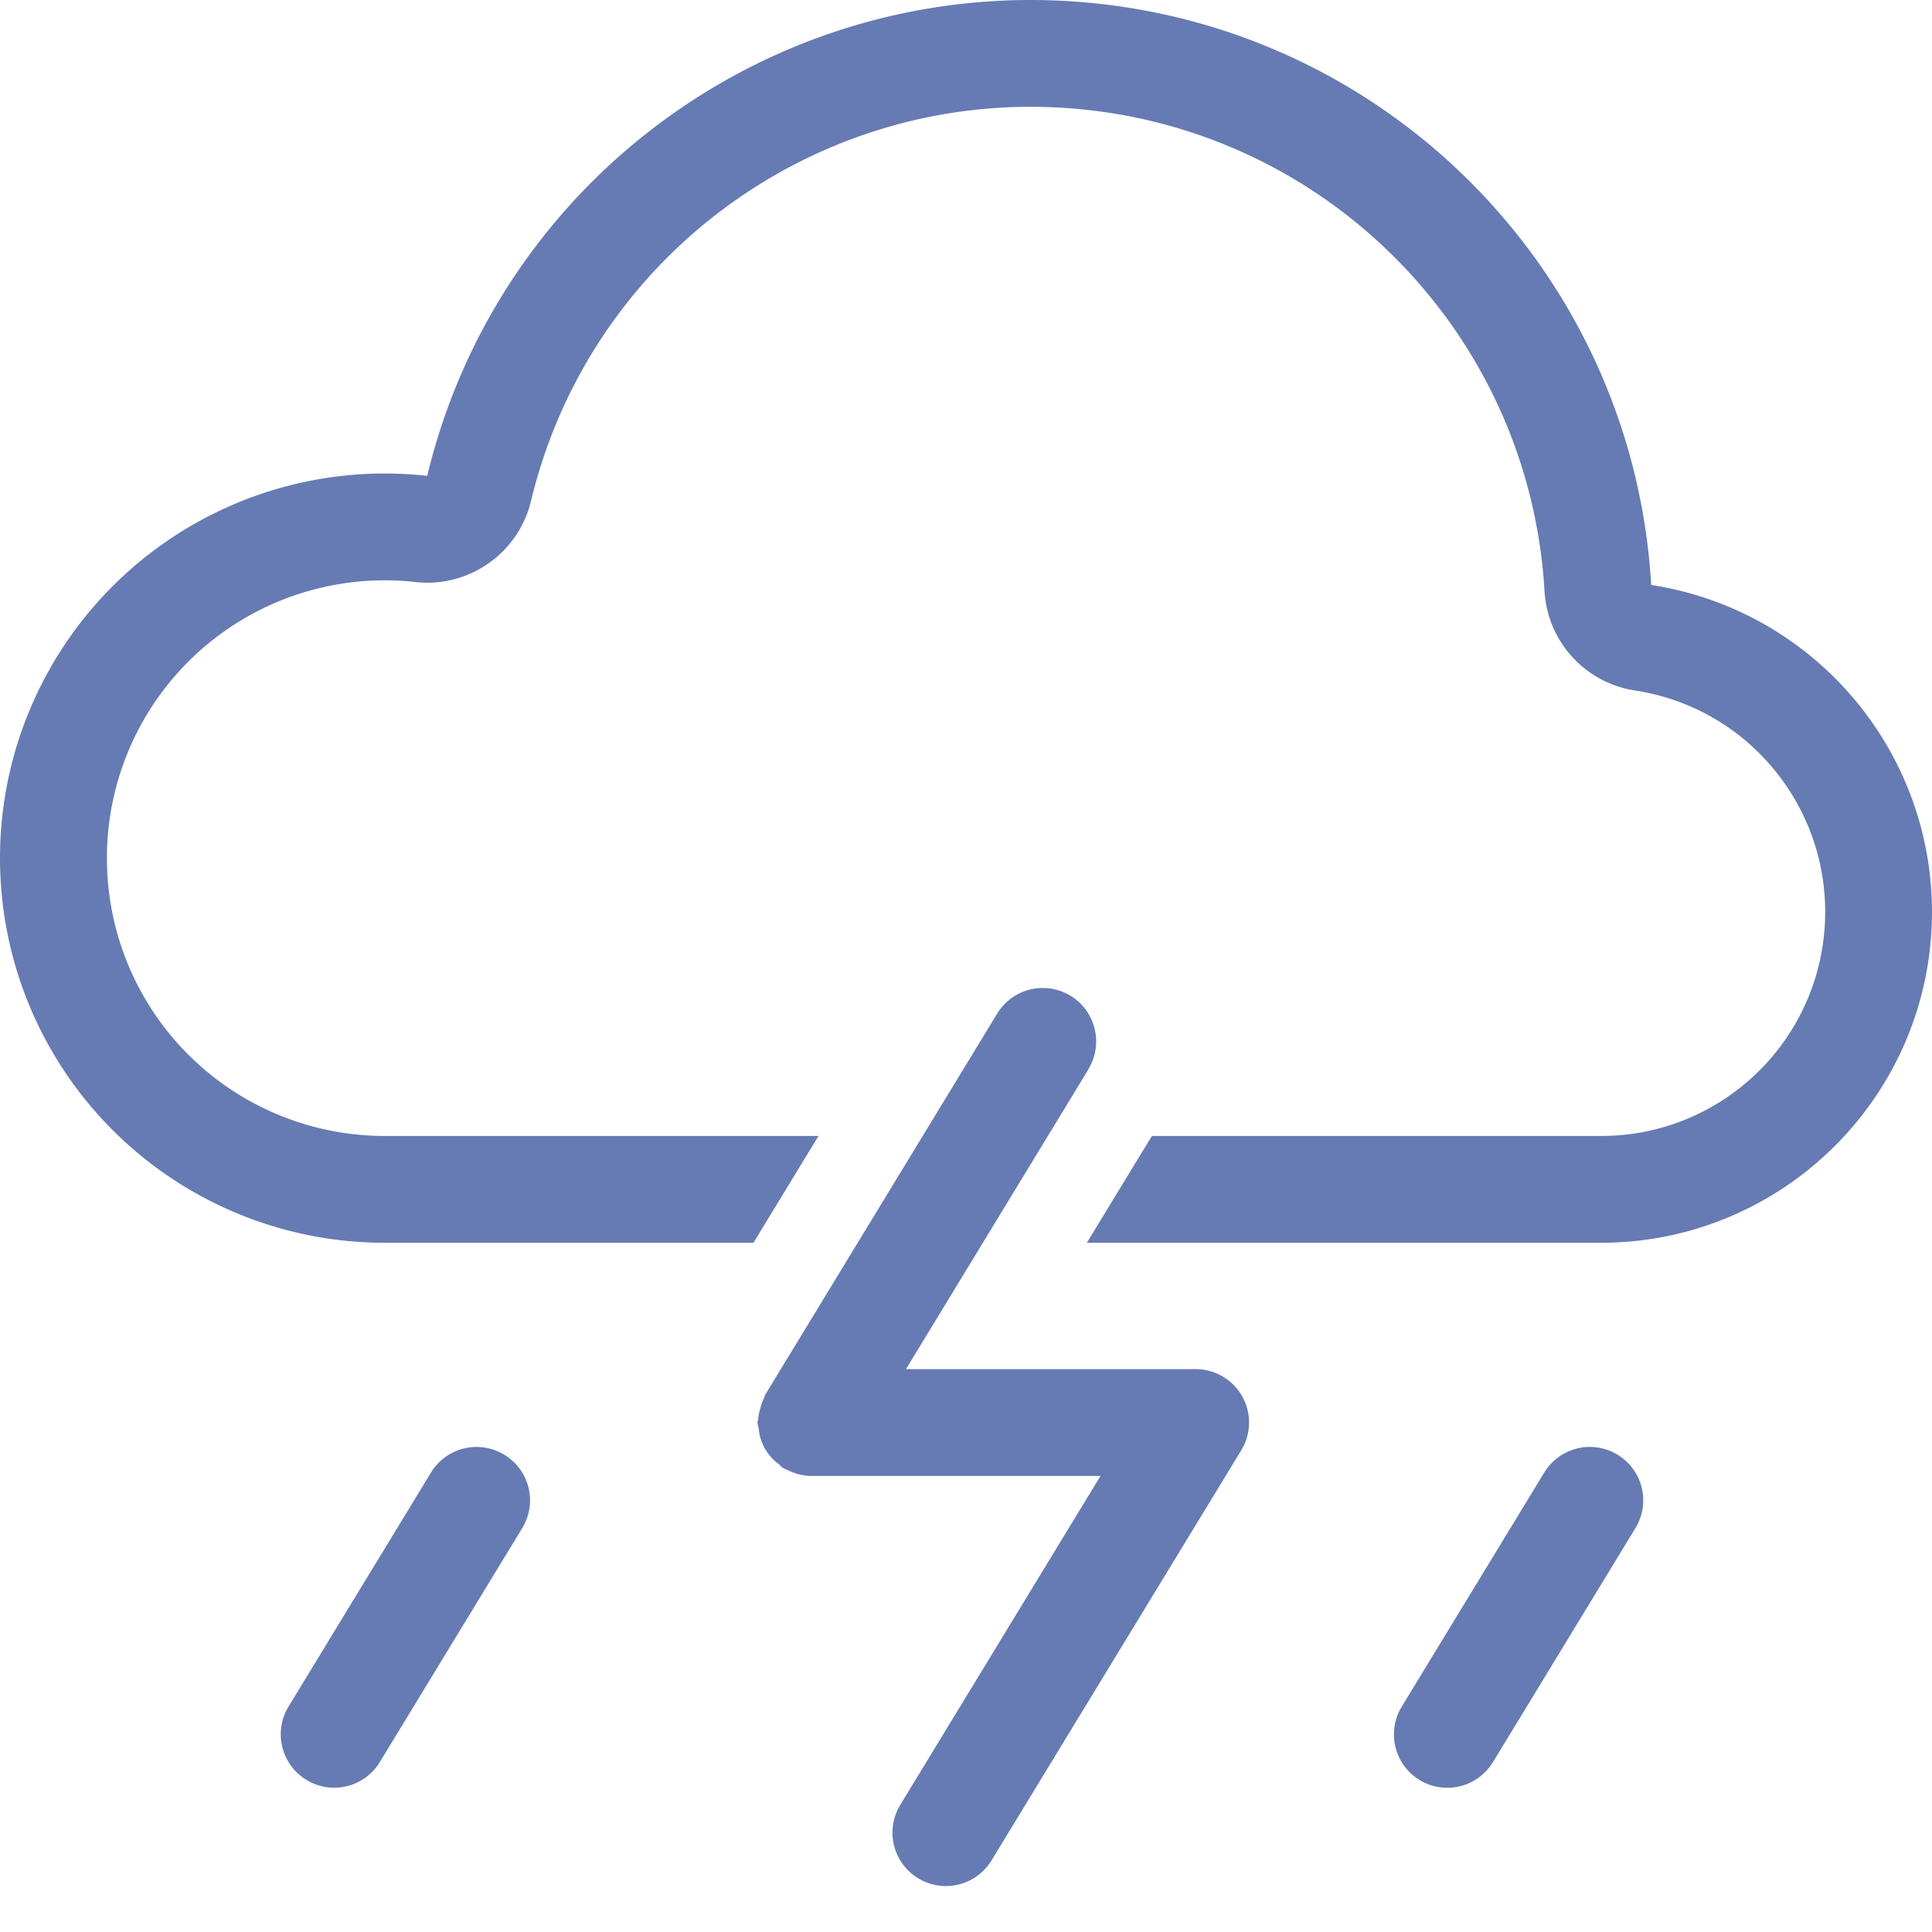 <svg xmlns="http://www.w3.org/2000/svg" viewBox="0 0 32 32">
  <path d="M32 15.105c-.003 3.025-2.455 5.476-5.479 5.479h-8.519l1.077-1.769h7.442c1.94-0 3.552-1.494 3.699-3.429.147-1.934-1.22-3.655-3.138-3.949-.826-.126-1.452-.812-1.5-1.646-.246-4.215-3.543-7.613-7.748-7.988-4.205-.375-8.051 2.387-9.038 6.492-.208.868-1.03 1.445-1.917 1.345a4.483 4.483 0 0 0-.5-.028c-1.646-.002-3.167.874-3.991 2.299-.823 1.425-.823 3.181 0 4.605.823 1.425 2.345 2.301 3.991 2.299h7.178l-1.077 1.769H6.379c-2.278.003-4.384-1.211-5.524-3.183-1.14-1.972-1.14-4.403 0-6.375 1.14-1.972 3.246-3.186 5.524-3.183a6.25 6.25 0 0 1 .697.039C8.268 2.925 12.912-.411 17.991.041c5.079.453 9.06 4.557 9.358 9.648C30.022 10.101 31.997 12.4 32 15.105zM8.353 24.095c-.2-.122-.441-.159-.669-.104-.228.056-.424.199-.546.4l-2.359 3.875c-.164.27-.172.607-.02.884.152.277.44.452.756.46.316.007.612-.155.776-.425l2.359-3.875c.122-.2.16-.441.104-.669-.056-.228-.2-.424-.4-.546zm18.439 0c-.2-.122-.441-.16-.669-.104-.228.056-.424.199-.546.4l-2.359 3.875c-.165.27-.173.608-.022.885.152.278.44.453.757.46.316.007.612-.156.776-.426l2.359-3.875c.122-.2.16-.441.104-.669-.056-.228-.199-.424-.4-.546zm-8.765-6.387c.254-.417.121-.961-.296-1.215-.417-.254-.961-.121-1.215.296l-3.842 6.313c-.012.019-.012.04-.021.059a.85.85 0 0 0-.06.165.881.881 0 0 0-.035.175c-.001.021-.012.039-.012.061a.838.838 0 0 0 .02.097.871.871 0 0 0 .036.18c.053.164.156.308.295.41a.795.795 0 0 0 .074.068c.052.023.104.045.155.068.097.038.199.059.303.061l.001-0.0.001 0h4.797l-3.317 5.449c-.164.27-.172.607-.02.884.152.277.44.452.756.46.316.007.612-.155.776-.425l4.136-6.793c.166-.273.172-.615.016-.893-.157-.279-.452-.451-.771-.451h-4.798l3.024-4.969z" fill="#667bb3" fill-rule="nonzero"/>
</svg>
